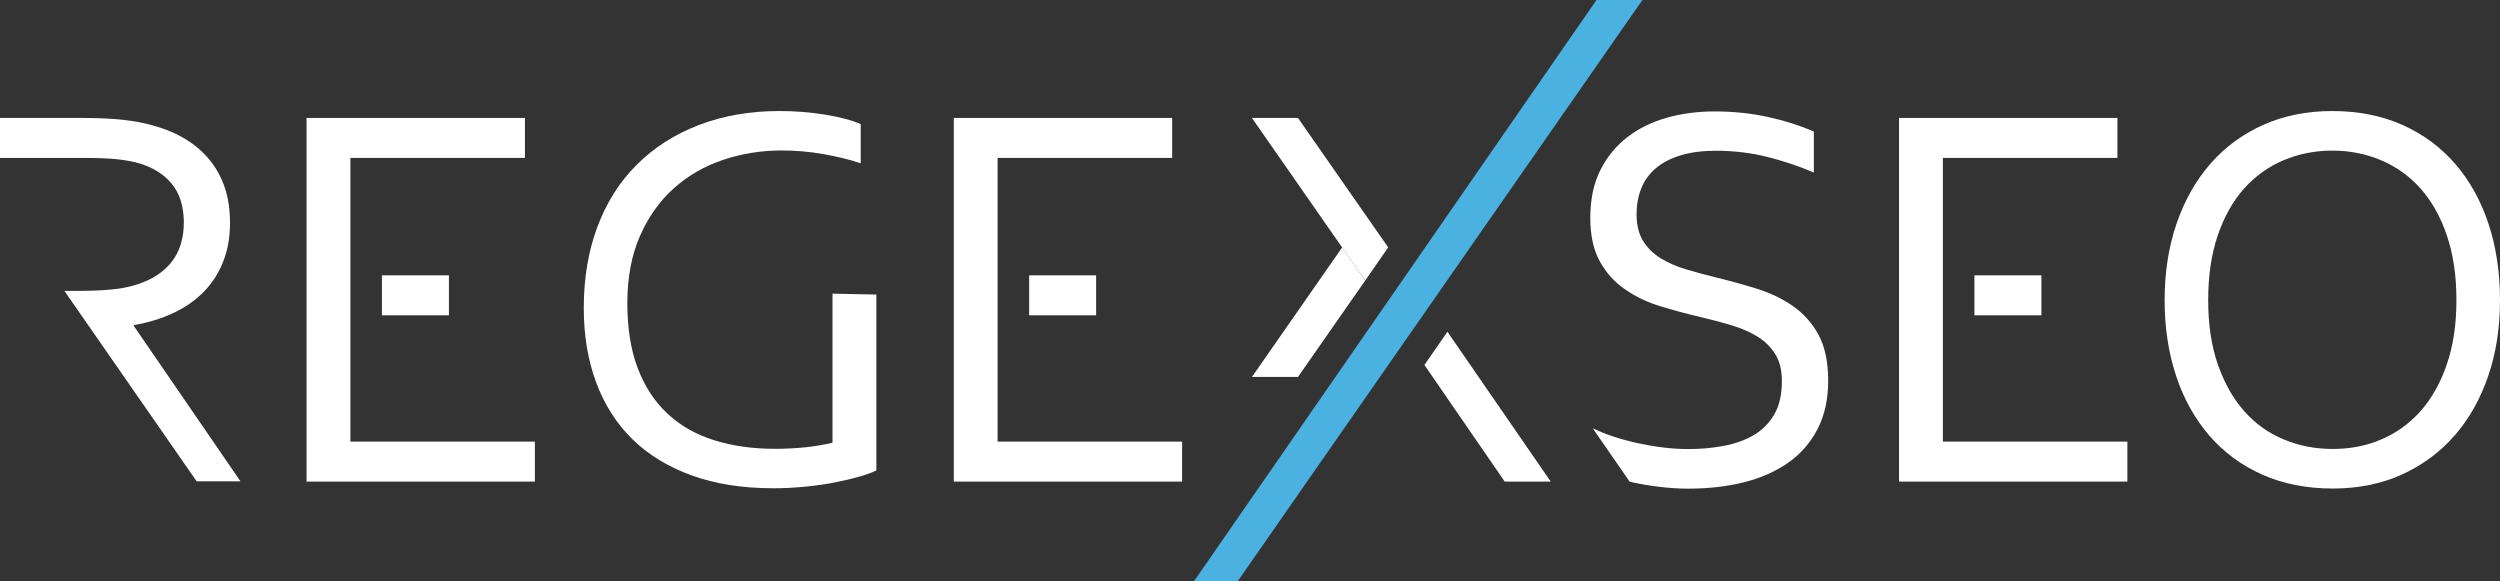 <svg width="172" height="40" viewBox="0 0 172 40" fill="none" xmlns="http://www.w3.org/2000/svg">
<rect x="0" y="0" width="172" height="40" fill="#333333" stroke="none"/>
<path d="M133.67 30.383H146.364V33.133H130.655V8.114H145.679V10.864H133.67V30.383Z" fill="white"/>
<path d="M135.841 18.943H140.449V21.693H135.841V18.943Z" fill="white"/>
<path d="M172 20.643C172 22.54 171.733 24.274 171.19 25.865C170.648 27.446 169.883 28.812 168.878 29.962C167.873 31.113 166.663 32.002 165.249 32.65C163.834 33.288 162.251 33.611 160.499 33.611C158.684 33.611 157.064 33.288 155.633 32.65C154.201 32.011 152.991 31.113 151.994 29.962C151.007 28.812 150.242 27.455 149.717 25.865C149.192 24.283 148.926 22.54 148.926 20.643C148.926 18.738 149.202 16.986 149.744 15.395C150.287 13.804 151.06 12.438 152.057 11.288C153.053 10.138 154.263 9.248 155.686 8.601C157.109 7.963 158.692 7.639 160.463 7.639C162.26 7.639 163.878 7.963 165.302 8.601C166.725 9.239 167.935 10.138 168.931 11.288C169.918 12.438 170.683 13.804 171.208 15.395C171.733 16.986 172 18.738 172 20.643ZM169.002 20.643C169.002 18.963 168.78 17.48 168.344 16.195C167.908 14.91 167.303 13.84 166.538 12.977C165.773 12.115 164.866 11.468 163.825 11.027C162.785 10.587 161.664 10.362 160.463 10.362C159.262 10.362 158.15 10.587 157.1 11.027C156.06 11.468 155.153 12.124 154.387 12.977C153.622 13.84 153.018 14.91 152.582 16.195C152.145 17.48 151.923 18.963 151.923 20.643C151.923 22.324 152.145 23.807 152.591 25.083C153.035 26.359 153.64 27.428 154.405 28.291C155.17 29.154 156.077 29.801 157.118 30.232C158.159 30.672 159.289 30.888 160.499 30.888C161.7 30.888 162.811 30.672 163.834 30.232C164.866 29.792 165.764 29.145 166.529 28.291C167.295 27.428 167.899 26.359 168.335 25.083C168.78 23.807 169.002 22.324 169.002 20.643Z" fill="white"/>
<path d="M9.216 22.439V22.367C10.203 22.197 11.101 21.918 11.911 21.541C12.72 21.163 13.414 20.687 13.992 20.103C14.571 19.518 15.024 18.826 15.344 18.027C15.665 17.227 15.825 16.328 15.825 15.313C15.825 13.605 15.371 12.185 14.455 11.044C13.539 9.903 12.222 9.094 10.496 8.626C9.874 8.447 9.18 8.321 8.424 8.24C7.659 8.159 6.743 8.114 5.657 8.114H0V10.864H5.684C6.636 10.864 7.419 10.891 8.032 10.954C8.646 11.017 9.18 11.116 9.625 11.251C10.559 11.538 11.297 12.006 11.831 12.662C12.364 13.318 12.631 14.18 12.649 15.25C12.649 16.4 12.364 17.326 11.795 18.036C11.226 18.746 10.416 19.267 9.367 19.59C8.851 19.752 8.264 19.869 7.606 19.923C6.947 19.986 6.164 20.013 5.239 20.013H4.43L13.53 33.115H16.545L9.216 22.439Z" fill="white"/>
<path d="M57.277 20.203L60.293 20.266V32.362C60.035 32.497 59.652 32.641 59.154 32.784C58.656 32.928 58.087 33.063 57.446 33.189C56.806 33.315 56.121 33.413 55.383 33.485C54.644 33.557 53.924 33.593 53.212 33.593C51.086 33.593 49.218 33.297 47.599 32.712C45.98 32.128 44.619 31.302 43.516 30.223C42.422 29.154 41.586 27.851 41.017 26.314C40.447 24.777 40.163 23.07 40.163 21.191C40.163 19.151 40.474 17.291 41.097 15.62C41.719 13.948 42.618 12.519 43.801 11.342C44.984 10.156 46.407 9.248 48.08 8.601C49.752 7.963 51.593 7.639 53.604 7.639C54.146 7.639 54.689 7.657 55.231 7.702C55.774 7.747 56.29 7.81 56.788 7.891C57.277 7.972 57.74 8.071 58.158 8.179C58.576 8.286 58.932 8.412 59.217 8.538V11.234C58.478 10.982 57.624 10.776 56.664 10.605C55.703 10.434 54.742 10.353 53.773 10.353C52.367 10.353 51.024 10.569 49.743 11.001C48.462 11.432 47.341 12.079 46.363 12.951C45.384 13.822 44.61 14.919 44.032 16.231C43.454 17.543 43.16 19.089 43.16 20.859C43.16 22.593 43.401 24.085 43.881 25.343C44.361 26.601 45.046 27.644 45.927 28.462C46.808 29.288 47.875 29.891 49.129 30.286C50.383 30.681 51.78 30.879 53.319 30.879C54.031 30.879 54.733 30.843 55.427 30.771C56.121 30.699 56.735 30.591 57.277 30.457V20.203Z" fill="white"/>
<path d="M24.107 30.383H36.8V33.133H21.091V8.114H36.115V10.864H24.107V30.383Z" fill="white"/>
<path d="M26.277 18.943H30.885V21.693H26.277V18.943Z" fill="white"/>
<path d="M68.636 30.383H81.33V33.133H65.621V8.114H80.645V10.864H68.636V30.383Z" fill="white"/>
<path d="M70.806 18.943H75.414V21.693H70.806V18.943Z" fill="white"/>
<path d="M89.3 8.114H86.133L93.925 19.303L95.508 17.02L89.3 8.114Z" fill="white"/>
<path d="M98 25.109L103.525 33.134H106.691L99.583 22.826L98 25.109Z" fill="white"/>
<path d="M125.104 23.015C124.659 22.206 124.063 21.55 123.342 21.047C122.613 20.544 121.786 20.148 120.861 19.861C119.936 19.573 118.984 19.312 118.023 19.079C117.312 18.908 116.627 18.719 115.969 18.521C115.31 18.324 114.732 18.063 114.233 17.758C113.736 17.443 113.335 17.048 113.042 16.571C112.748 16.095 112.597 15.484 112.597 14.747C112.597 14.082 112.704 13.489 112.926 12.941C113.148 12.402 113.486 11.934 113.94 11.557C114.394 11.179 114.972 10.883 115.666 10.676C116.36 10.469 117.169 10.37 118.112 10.37C119.358 10.38 120.532 10.523 121.617 10.802C122.711 11.081 123.77 11.431 124.793 11.871V9.05C123.841 8.636 122.8 8.304 121.653 8.052C120.514 7.8 119.278 7.666 117.961 7.666C116.805 7.666 115.71 7.809 114.687 8.097C113.665 8.384 112.757 8.825 111.974 9.427C111.191 10.029 110.569 10.784 110.106 11.701C109.644 12.617 109.412 13.714 109.412 14.981C109.412 16.203 109.635 17.209 110.071 17.991C110.507 18.773 111.085 19.42 111.814 19.914C112.534 20.418 113.353 20.804 114.278 21.083C115.194 21.361 116.138 21.613 117.098 21.838C117.827 22.008 118.521 22.197 119.18 22.395C119.838 22.593 120.425 22.853 120.932 23.168C121.439 23.482 121.839 23.887 122.142 24.372C122.444 24.857 122.595 25.477 122.595 26.223C122.595 27.131 122.426 27.895 122.079 28.497C121.733 29.099 121.261 29.575 120.674 29.926C120.078 30.276 119.393 30.528 118.61 30.672C117.827 30.824 117 30.896 116.138 30.896C115.603 30.896 115.043 30.86 114.438 30.788C113.834 30.717 113.238 30.609 112.642 30.483C112.045 30.348 111.476 30.195 110.916 30.007C110.427 29.845 109.982 29.656 109.581 29.467L112.117 33.134C112.161 33.143 112.196 33.152 112.241 33.17C112.855 33.305 113.496 33.413 114.162 33.493C114.839 33.574 115.488 33.619 116.138 33.619C117.534 33.619 118.815 33.475 119.989 33.179C121.163 32.882 122.177 32.433 123.031 31.831C123.894 31.229 124.561 30.456 125.05 29.512C125.54 28.569 125.78 27.454 125.78 26.16C125.771 24.866 125.549 23.824 125.104 23.015Z" fill="white"/>
<path d="M86.133 25.935H89.3L93.925 19.303L92.342 17.02L86.133 25.935Z" fill="white"/>
<path d="M109.839 0L82.139 40H85.145L112.997 0H109.839Z" fill="#4BB1E0"/>
</svg>
